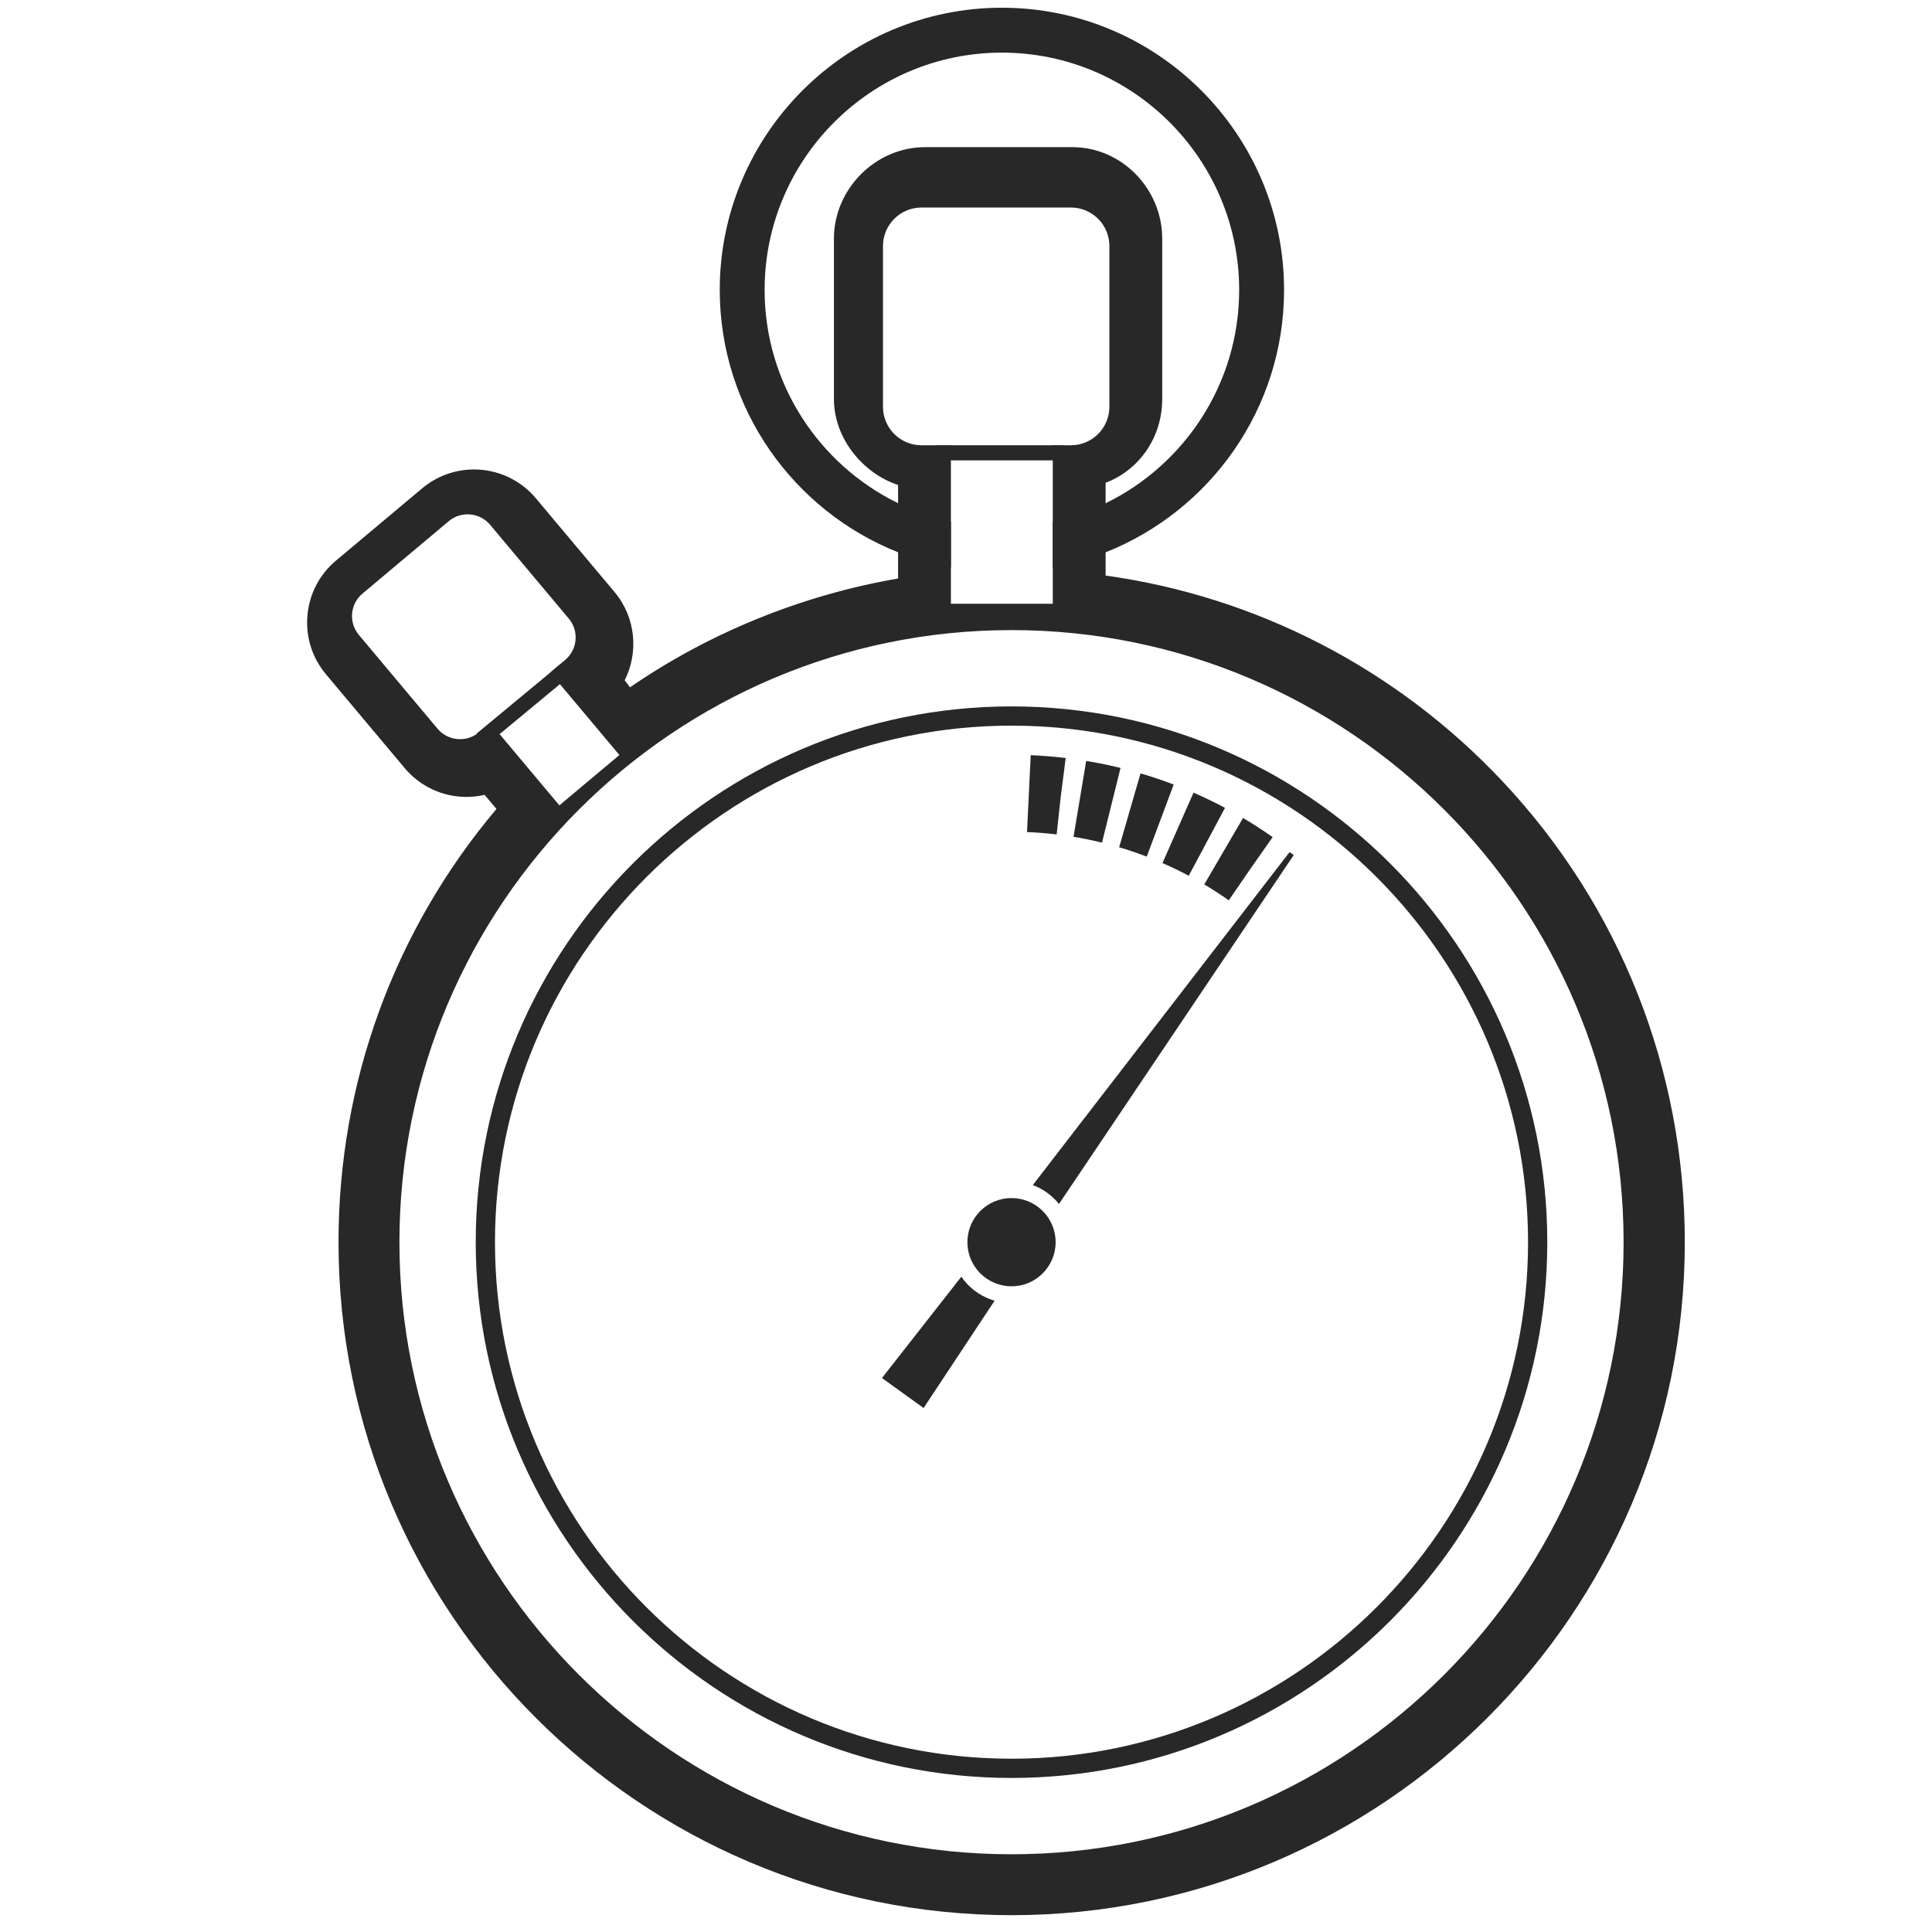 <?xml version="1.0" encoding="utf-8"?>
<!-- Generator: Adobe Illustrator 16.0.0, SVG Export Plug-In . SVG Version: 6.00 Build 0)  -->
<!DOCTYPE svg PUBLIC "-//W3C//DTD SVG 1.1//EN" "http://www.w3.org/Graphics/SVG/1.1/DTD/svg11.dtd">
<svg version="1.1" xmlns="http://www.w3.org/2000/svg" xmlns:xlink="http://www.w3.org/1999/xlink" x="0px" y="0px" width="512px"
	 height="512px" viewBox="0 0 512 512" enable-background="new 0 0 512 512" xml:space="preserve">
<g id="Layer_1" display="none">
	<g display="inline">
		<path fill="#282828" d="M512,357.089C512,412.82,466.82,458,411.088,458H100.912C45.18,458,0,412.82,0,357.089V153.911
			C0,98.18,45.18,53,100.912,53h310.176C466.82,53,512,98.18,512,153.911V357.089z M489,153.985C489,110.915,454.084,76,411.014,76
			H100.987C57.916,76,23,110.915,23,153.985v203.031C23,400.085,57.916,435,100.987,435h310.027
			c43.07,0,77.986-34.915,77.986-77.984V153.985z"/>
		<path fill="#282828" d="M441.905,136.788l-8.043,7.546c-12.571-18.073-33.489-29.917-57.141-29.917
			c-38.4,0-69.636,31.236-69.636,69.635c0,9.018,1.718,17.806,5.082,26.135c1.146,2.789-0.211,5.961-3,7.107
			c-2.789,1.127-5.979-0.229-7.106-3.019c-3.897-9.629-5.885-19.793-5.885-30.224c0-44.418,36.127-80.544,80.545-80.544
			C403.487,103.508,427.252,116.632,441.905,136.788z"/>
		<path fill="#282828" d="M457.265,184.052c0,10.412-1.986,20.595-5.884,30.224c-0.858,2.12-2.903,3.4-5.062,3.4
			c-0.688,0-1.375-0.115-2.045-0.381c-2.789-1.146-4.146-4.318-2.998-7.107c3.361-8.329,5.08-17.137,5.08-26.135
			c0-11.979-3.037-23.269-8.405-33.127l6.973-9.667C452.739,153.676,457.265,168.349,457.265,184.052z"/>
		<path fill="#282828" d="M368.53,202.457l83.281-78.22l-66.897,92.625c-3.543,4.906-10.392,6.01-15.299,2.467
			c-4.906-3.543-6.011-10.394-2.468-15.3C367.552,203.468,368.045,202.918,368.53,202.457z"/>
		
			<line fill="none" stroke="#282828" stroke-width="10" stroke-linecap="round" stroke-miterlimit="10" x1="261" y1="109" x2="261" y2="380"/>
		<path fill="#282828" stroke="#282828" stroke-width="15" stroke-linecap="round" stroke-miterlimit="10" d="M223.5,200.047
			c0,9.639-7.814,17.453-17.454,17.453H80.954c-9.639,0-17.454-7.814-17.454-17.453v-64.094c0-9.639,7.814-17.453,17.454-17.453
			h125.093c9.639,0,17.454,7.814,17.454,17.453V200.047z"/>
		<path fill="none" stroke="#282828" stroke-width="10" stroke-linecap="round" stroke-miterlimit="10" d="M222,332.547
			c0,9.639-7.814,17.453-17.454,17.453H79.454C69.814,350,62,342.186,62,332.547v-64.094C62,258.814,69.814,251,79.454,251h125.093
			c9.639,0,17.454,7.814,17.454,17.453V332.547z"/>
		<path fill="#282828" d="M299.94,273H331v10h-31.06c-2.637,0-4.776-2.363-4.776-5S297.304,273,299.94,273z"/>
		<path fill="#282828" d="M457.552,278c0,2.637-2.14,5-4.775,5H353v-10h99.776C455.412,273,457.552,275.363,457.552,278z"/>
		<path fill="#282828" d="M348,297.217c0,3.613-3.229,6.783-6.845,6.783h-4.102c-3.615,0-6.054-3.17-6.054-6.783v-34.672
			c0-3.614,2.438-6.545,6.054-6.545h4.102c3.615,0,6.845,2.931,6.845,6.545V297.217z"/>
		<path fill="#282828" d="M299.94,325H407v9H299.94c-2.637,0-4.776-1.863-4.776-4.5S297.304,325,299.94,325z"/>
		<path fill="#282828" d="M457.552,329.5c0,2.637-2.14,4.5-4.775,4.5H430v-9h22.776C455.412,325,457.552,326.863,457.552,329.5z"/>
		<path fill="#282828" d="M424,348.799c0,3.613-2.812,6.201-6.427,6.201h-4.102c-3.615,0-6.472-2.588-6.472-6.201v-34.672
			c0-3.614,2.856-6.127,6.472-6.127h4.102c3.615,0,6.427,2.513,6.427,6.127V348.799z"/>
		<path fill="#282828" d="M299.94,378H350v10h-50.06c-2.637,0-4.776-2.364-4.776-5C295.164,380.363,297.304,378,299.94,378z"/>
		<path fill="#282828" d="M457.552,383c0,2.636-2.14,5-4.775,5H373v-10h79.776C455.412,378,457.552,380.363,457.552,383z"/>
		<path fill="#282828" d="M367,402.455c0,3.614-2.931,6.545-6.546,6.545h-3.908c-3.615,0-6.546-2.931-6.546-6.545v-34.91
			c0-3.614,2.931-6.545,6.546-6.545h3.908c3.615,0,6.546,2.931,6.546,6.545V402.455z"/>
		<path fill="#282828" d="M157,393.626c0,7.387-5.987,13.374-13.373,13.374h-0.254c-7.386,0-13.373-5.987-13.373-13.374v-0.252
			c0-7.387,5.987-13.374,13.373-13.374h0.254c7.386,0,13.373,5.987,13.373,13.374V393.626z"/>
	</g>
</g>
<g id="Layer_3" display="none">
	<g display="inline">
		<path fill="#282828" d="M411.342,459c-0.1,0-0.198,0-0.297,0H399v-23h12.088c0.463,0,0.888-0.211,1.313-0.218l0.422,23.062
			C412.33,458.854,411.836,459,411.342,459z M394,459h-14v-23h14V459z M373,459h-12v-23h12V459z M353,459h-13v-23h13V459z M332,459
			h-11v-23h11V459z M313,459h-13v-23h13V459z M294,459h-13v-23h13V459z M273,459h-11v-23h11V459z M254,459h-13v-23h13V459z M233,459
			h-11v-23h11V459z M214,459h-11v-23h11V459z M195,459h-14v-23h14V459z M174,459h-12v-23h12V459z M155,459h-14v-23h14V459z M134,459
			h-12v-23h12V459z M115,459h-12v-23h12V459z M94.079,458.278c-4.656-0.312-9.319-0.95-13.861-1.899l4.687-22.44
			c3.506,0.731,7.107,1.226,10.706,1.467L94.079,458.278z M421.179,458.01l-2.269-22.813c3.584-0.356,7.168-0.967,10.649-1.812
			l5.414,22.275C430.461,456.758,425.819,457.547,421.179,458.01z M72.073,454.323c-4.469-1.331-8.881-2.989-13.115-4.928
			l9.543-20.844c3.265,1.495,6.669,2.772,10.117,3.801L72.073,454.323z M443.049,453.338l-7.254-21.746
			c3.403-1.135,6.759-2.522,9.979-4.125l10.213,20.525C451.812,450.069,447.459,451.867,443.049,453.338z M51.471,445.586
			c-4.053-2.282-7.986-4.869-11.689-7.692l13.901-18.231c2.861,2.183,5.9,4.183,9.033,5.946L51.471,445.586z M463.342,443.94
			l-11.885-19.604c3.074-1.864,6.047-3.961,8.832-6.229l14.478,17.776C471.164,438.817,467.321,441.528,463.342,443.94z
			 M33.323,432.528c-3.452-3.116-6.717-6.5-9.707-10.059l17.552-14.746c2.315,2.754,4.844,5.375,7.517,7.789L33.323,432.528z
			 M481.051,430.319l-15.899-16.519c2.593-2.495,5.037-5.194,7.267-8.026l18.011,14.183
			C487.554,423.61,484.397,427.097,481.051,430.319z M18.488,415.828c-2.688-3.8-5.133-7.818-7.267-11.943l20.366-10.528
			c1.647,3.187,3.537,6.293,5.616,9.229L18.488,415.828z M495.34,413.151l-19.12-12.646c1.979-2.995,3.768-6.159,5.313-9.405
			l20.698,9.858C500.226,405.17,497.906,409.271,495.34,413.151z M7.68,396.271c-1.789-4.304-3.287-8.772-4.454-13.278l22.192-5.75
			c0.899,3.473,2.054,6.916,3.433,10.233L7.68,396.271z M505.528,393.224l-21.452-8.089c1.271-3.366,2.313-6.852,3.103-10.358
			l22.366,5.029C508.524,384.349,507.172,388.864,505.528,393.224z M1.459,374.781c-0.786-4.578-1.258-9.259-1.406-13.916
			l22.914-0.724c0.114,3.603,0.479,7.223,1.087,10.76L1.459,374.781z M511.043,371.539l-22.709-3.146
			c0.49-3.549,0.74-7.181,0.74-10.797L512,357.506v0.091C512,362.26,511.677,366.949,511.043,371.539z M23,353H0v-13h23V353z
			 M512,350h-23v-12h23V350z M23,332H0v-11h23V332z M512,331h-23v-14h23V331z M23,313H0v-11h23V313z M512,309h-23v-11h23V309z
			 M23,294H0v-13h23V294z M512,290h-23v-11h23V290z M23,273H0v-11h23V273z M512,271h-23v-13h23V271z M23,254H0v-13h23V254z M512,250
			h-23v-11h23V250z M23,233H0v-11h23V233z M512,231h-23v-13h23V231z M23,214H0v-11h23V214z M512,210h-23v-11h23V210z M23,195H0v-14
			h23V195z M512,191h-23v-11h23V191z M23,174H0v-12h23V174z M512,172h-23v-13h23V172z M0,154.449v-0.046
			c0-4.642,0.319-9.314,0.95-13.888l22.711,3.128c-0.488,3.541-0.735,7.161-0.735,10.759L0,154.449z M489.031,151.822
			c-0.117-3.613-0.484-7.233-1.093-10.76l22.593-3.894c0.786,4.564,1.264,9.243,1.415,13.91L489.031,151.822z M24.813,137.261
			l-22.371-5.013c1.021-4.551,2.37-9.07,4.014-13.428l21.452,8.09C26.641,130.269,25.6,133.751,24.813,137.261z M486.574,134.726
			c-0.906-3.483-2.064-6.929-3.439-10.241l21.167-8.799c1.786,4.292,3.284,8.755,4.459,13.264L486.574,134.726z M30.448,120.937
			l-20.702-9.849c1.999-4.202,4.313-8.303,6.88-12.192l19.134,12.627C33.778,114.526,31.991,117.693,30.448,120.937z
			 M480.397,118.611c-1.651-3.188-3.543-6.293-5.623-9.231l18.709-13.25c2.69,3.797,5.136,7.814,7.272,11.938L480.397,118.611z
			 M39.561,106.253L21.537,92.087c2.875-3.659,6.031-7.148,9.38-10.373l15.899,16.515C44.227,100.724,41.785,103.423,39.561,106.253
			z M470.81,104.246c-2.322-2.76-4.854-5.379-7.521-7.784l15.347-17.029c3.448,3.107,6.717,6.489,9.715,10.052L470.81,104.246z
			 M51.678,93.92L37.197,76.147c3.607-2.939,7.45-5.652,11.42-8.062l11.896,19.597C57.442,89.547,54.47,91.646,51.678,93.92z
			 M458.283,92.314c-2.861-2.18-5.902-4.179-9.037-5.942l11.239-19.981c4.054,2.28,7.986,4.866,11.69,7.687L458.283,92.314z
			 M66.19,84.551L55.968,64.031c4.167-2.076,8.519-3.877,12.934-5.354l7.271,21.743C72.765,81.559,69.407,82.95,66.19,84.551z
			 M443.469,83.434c-3.28-1.498-6.688-2.775-10.124-3.796l6.53-21.976c4.457,1.325,8.869,2.979,13.115,4.918L443.469,83.434z
			 M82.398,78.626L76.98,56.35c4.511-1.097,9.15-1.889,13.79-2.354l2.284,22.812C89.466,77.167,85.882,77.779,82.398,78.626z
			 M427.067,78.053c-3.521-0.73-7.127-1.222-10.721-1.461l1.522-22.875c4.644,0.309,9.305,0.944,13.854,1.888L427.067,78.053z
			 M99.545,76.221l-0.409-23.064c0.59-0.01,1.182-0.157,1.776-0.157H111v23h-10.088C100.454,76,99.999,76.213,99.545,76.221z
			 M409,76h-12V53h12V76z M390,76h-12V53h12V76z M371,76h-14V53h14V76z M350,76h-12V53h12V76z M331,76h-14V53h14V76z M309,76h-11V53
			h11V76z M290,76h-11V53h11V76z M271,76h-13V53h13V76z M250,76h-11V53h11V76z M231,76h-13V53h13V76z M210,76h-11V53h11V76z M191,76
			h-11V53h11V76z M172,76h-13V53h13V76z M151,76h-12V53h12V76z M132,76h-14V53h14V76z"/>
		<path fill="none" stroke="#282828" stroke-width="10.909" stroke-miterlimit="10" stroke-dasharray="12.413,7.448" d="
			M446.324,212.229c3.526-8.702,5.487-18.207,5.487-28.176c0-41.47-33.619-75.088-75.09-75.088
			c-41.472,0-75.089,33.618-75.089,75.088c0,9.969,1.959,19.475,5.486,28.176"/>
		
			<line fill="none" stroke="#282828" stroke-width="10" stroke-linecap="round" stroke-miterlimit="10" x1="261" y1="109" x2="261" y2="380"/>
		<path fill="none" stroke="#282828" stroke-width="10" stroke-miterlimit="10" d="M222,200.547c0,9.639-7.814,17.453-17.454,17.453
			H79.454C69.814,218,62,210.186,62,200.547v-64.094C62,126.814,69.814,119,79.454,119h125.093c9.639,0,17.454,7.814,17.454,17.453
			V200.547z"/>
		<path fill="none" stroke="#282828" stroke-width="10" stroke-miterlimit="10" stroke-dasharray="12.413,7.448" d="M222,332.545
			c0,9.641-7.814,17.455-17.454,17.455H79.454C69.814,350,62,342.186,62,332.545v-64.09C62,258.814,69.814,251,79.454,251h125.093
			c9.639,0,17.454,7.814,17.454,17.455V332.545z"/>
		
			<line fill="none" stroke="#282828" stroke-width="10" stroke-linecap="round" stroke-miterlimit="10" x1="300" y1="278" x2="453" y2="278"/>
		
			<line fill="none" stroke="#282828" stroke-width="10" stroke-linecap="round" stroke-miterlimit="10" x1="300" y1="330" x2="453" y2="330"/>
		
			<line fill="none" stroke="#282828" stroke-width="10" stroke-linecap="round" stroke-miterlimit="10" x1="300" y1="383" x2="453" y2="383"/>
		<path fill="none" stroke="#282828" stroke-width="6" stroke-miterlimit="10" d="M350,300.455c0,3.614-2.931,6.545-6.547,6.545
			h-3.906c-3.616,0-6.547-2.931-6.547-6.545v-34.91c0-3.614,2.931-6.545,6.547-6.545h3.906c3.616,0,6.547,2.931,6.547,6.545V300.455
			z"/>
		<path fill="none" stroke="#282828" stroke-width="6" stroke-miterlimit="10" d="M419,350.453c0,3.615-2.932,6.547-6.547,6.547
			h-3.906c-3.615,0-6.547-2.932-6.547-6.547v-34.906c0-3.615,2.932-6.547,6.547-6.547h3.906c3.615,0,6.547,2.932,6.547,6.547
			V350.453z"/>
		<path fill="none" stroke="#282828" stroke-width="6" stroke-miterlimit="10" d="M375,403.244c0,3.616-2.528,6.756-6.142,6.756
			h-4.104c-3.614,0-6.754-3.14-6.754-6.756v-34.668c0-3.615,3.14-6.576,6.754-6.576h4.104c3.613,0,6.142,2.961,6.142,6.576V403.244z
			"/>
		<path fill="none" stroke="#282828" stroke-width="10" stroke-linecap="round" stroke-miterlimit="10" d="M154,396.627
			c0,7.386-5.987,13.373-13.373,13.373h-0.254c-7.386,0-13.373-5.987-13.373-13.373v-0.254c0-7.386,5.987-13.373,13.373-13.373
			h0.254c7.386,0,13.373,5.987,13.373,13.373V396.627z"/>
	</g>
</g>
<g id="Layer_4" display="none">
	<path display="inline" fill="#282828" d="M245.81,330.91c4.41-0.58,8.22-4.04,9.31-8.42l0.3-1.19L245.81,330.91z M323.31,253.41
		l1.301-0.33c4.43-1.11,7.819-4.99,8.47-9.44L323.31,253.41z M316.06,267.02l-3.229-3.13l-5.38,5.38l3.229,3.12l3.95,3.82
		c1.13,1.09,1.44,3.11,0.69,4.49l-1.601,2.77c-0.819,1.34-2.729,2.08-4.239,1.65l-8.961-2.561l-2.449-0.699
		c-1.28-0.37-2.98,0.02-4.09,0.89c-0.2,0.13-0.37,0.29-0.53,0.47l-8.2,8.19c-0.18,0.16-0.35,0.35-0.49,0.55
		c-0.85,1.12-1.229,2.8-0.87,4.07l0.7,2.46l2.561,8.96c0.43,1.5-0.301,3.41-1.641,4.229l-2.77,1.61c-1.38,0.74-3.4,0.44-4.49-0.69
		l-3.82-3.949l-3.13-3.23l-5.37,5.37l3.13,3.229l3.73,3.86c2.1,2.17,5.1,3.41,8.24,3.41c1.89,0,3.739-0.46,5.34-1.33l3.13-1.81
		c4.25-2.61,6.33-8,4.96-12.79l-2.75-9.65l6.04-6.04l9.64,2.76c0.971,0.271,1.98,0.41,3,0.41c4,0,7.761-2.06,9.801-5.39l1.8-3.11
		c2.399-4.39,1.52-10.109-2.07-13.59L316.06,267.02z M270.01,177.05l8.24-8.52c1.09-1.13,3.11-1.44,4.49-0.69l2.77,1.61
		c1.34,0.82,2.07,2.72,1.641,4.23l-3.261,11.41c-0.43,1.51,0.19,3.59,1.36,4.62l8.2,8.2c1.03,1.18,3.109,1.79,4.62,1.36l11.41-3.26
		c1.51-0.43,3.42,0.31,4.239,1.64l1.391,2.42l0.21,0.36c0.75,1.37,0.439,3.39-0.69,4.48l-8.52,8.25c-1.011,0.98-1.53,2.79-1.24,4.23
		l15.37-15.37c0.819-0.83,1.83-1.46,2.92-1.88c-0.2-1.16-0.59-2.29-1.16-3.35l-0.05-0.08l-0.63-1.09l-1.13-1.95
		c-2.04-3.32-5.801-5.39-9.801-5.39c-1.02,0-2.029,0.14-3,0.42l-9.64,2.76l-6.04-6.04l2.75-9.65c1.37-4.8-0.71-10.18-4.96-12.8
		l-3.13-1.8c-1.601-0.88-3.45-1.34-5.34-1.34c-3.141,0-6.141,1.25-8.24,3.41l-6.97,7.21l-8.271-2.2l-2.43-9.73
		c-1.2-4.8-5.66-8.43-10.62-8.63c0,0-0.13-0.01-1.9-0.01s-1.9,0.01-1.91,0.01c-4.95,0.2-9.41,3.83-10.61,8.63l-2.43,9.73l-8.27,2.2
		l-6.97-7.21c-2.1-2.17-5.1-3.41-8.24-3.41c-1.89,0-3.74,0.46-5.34,1.33l-3.13,1.81c-4.25,2.62-6.33,8-4.96,12.8l2.75,9.65
		l-6.03,6.04l-9.65-2.76c-0.97-0.28-1.98-0.42-3-0.42c-4,0-7.75,2.07-9.8,5.39l-1.81,3.12c-2.39,4.39-1.51,10.11,2.08,13.58
		l7.2,6.98l-2.19,8.26l-9.73,2.43c-4.8,1.2-8.43,5.66-8.63,10.62c0,0-0.01,0.13-0.01,1.9s0.01,1.91,0.01,1.92
		c0.2,4.94,3.83,9.4,8.63,10.6l9.73,2.44l2.2,8.26l-7.21,6.97c-3.6,3.48-4.47,9.19-2.08,13.58l1.81,3.13
		c2.05,3.32,5.8,5.38,9.8,5.38c1.02,0,2.03-0.14,3-0.41l9.65-2.76l6.03,6.04l-2.75,9.65c-1.37,4.8,0.71,10.18,4.96,12.79l3.13,1.81
		c0.26,0.14,0.52,0.271,0.79,0.39c1.41,0.62,2.96,0.94,4.55,0.94c0.19,0,0.38,0,0.57-0.01c1.66-3.79,4.83-8.601,7.49-11.25
		l7.18-7.181c-1.43-0.279-3.23,0.221-4.22,1.24l-8.24,8.521c-0.92,0.949-2.49,1.31-3.78,0.949c-0.25-0.06-0.49-0.149-0.71-0.27
		l-2.77-1.61c-1.34-0.819-2.08-2.729-1.65-4.229l3.27-11.42c0.43-1.5-0.18-3.58-1.36-4.62l-8.2-8.19
		c-1.03-1.18-3.11-1.79-4.62-1.359l-11.41,3.26c-1.51,0.43-3.42-0.311-4.24-1.65l-1.6-2.77c-0.75-1.38-0.44-3.4,0.68-4.49l8.53-8.24
		c1.12-1.09,1.63-3.2,1.13-4.68l-2.98-11.21c-0.31-1.54-1.8-3.11-3.32-3.49l-11.28-2.88c-1.52-0.38-2.64-1.97-2.64-3.54
		c0,0,0-0.11,0-1.61c0-1.49,0-1.6,0-1.6c0-1.57,1.12-3.16,2.64-3.54l11.4-2.88c1.52-0.38,2.95-1.95,3.26-3.49l2.95-11.21
		c0.5-1.49-0.02-3.59-1.15-4.68l-8.53-8.25c-1.12-1.09-1.44-3.11-0.69-4.48l1.6-2.78c0.82-1.33,2.73-2.07,4.24-1.64l11.41,3.26
		c1.51,0.43,3.59-0.18,4.62-1.36l8.2-8.2c1.18-1.03,1.79-3.11,1.36-4.62l-3.27-11.41c-0.43-1.51,0.31-3.41,1.65-4.23l2.77-1.61
		c1.38-0.75,3.4-0.44,4.49,0.69l8.24,8.52c1.09,1.13,3.2,1.64,4.69,1.13l11.21-2.98c1.53-0.31,3.1-1.8,3.48-3.32l2.88-11.51
		c0.38-1.52,1.98-2.82,3.54-2.88c0,0,0.12-0.01,1.61-0.01c1.49,0,1.61,0.01,1.61,0.01c1.56,0.06,3.16,1.36,3.54,2.88l2.88,11.51
		c0.38,1.52,1.95,3.01,3.49,3.32l11.21,2.98C266.81,178.69,268.92,178.18,270.01,177.05z"/>
	<path display="inline" fill="#282828" d="M287.45,227.73c-5.59-19.5-23.58-33.81-44.85-33.81c-25.72,0-46.65,20.92-46.65,46.64
		c0,21.27,14.31,39.26,33.82,44.85c1.89,0.55,3.83,0.97,5.81,1.27l4.31-4.31c-2.12-0.13-4.19-0.43-6.21-0.87
		c-18.83-4.1-32.98-20.9-32.98-40.94c0-23.1,18.8-41.89,41.9-41.89c20.04,0,36.84,14.14,40.94,32.97c0.44,2.02,0.74,4.09,0.87,6.21
		l4.31-4.31C288.42,231.56,288,229.62,287.45,227.73z"/>
	<path display="inline" fill="#282828" d="M351.93,214.93l-2.51-3.52c-2.74-3.83-7.88-8.97-11.71-11.71l-3.51-2.51
		c-2.22-1.58-5.03-2.45-7.9-2.45c-1.72,0-3.41,0.31-4.979,0.88c-1.811,0.67-3.46,1.7-4.801,3.04l-1.409,1.41l-85.34,85.34
		l-21.26,21.26c-1.76,1.75-3.67,4.25-5.34,6.89c-1.46,2.301-2.73,4.7-3.55,6.79c-0.08,0.19-0.15,0.36-0.21,0.54l-10.63,28.851
		c-1.58,4.29-0.33,7.069,0.55,8.34c1.35,1.92,3.58,3.03,6.12,3.03c1.24,0,2.56-0.261,3.93-0.761l28.85-10.63
		c4.55-1.68,10.8-5.68,14.23-9.1l26.6-26.601l5.37-5.369l10.16-10.16l15.93-15.931l10.16-10.17l5.38-5.37l34.4-34.41
		C355.07,228,355.72,220.23,351.93,214.93z M347.47,229.25l-14.39,14.39l-9.771,9.77L307.45,269.27l-13.47,13.48l-9.221,9.21
		l-29.34,29.34l-9.61,9.61l-6.35,6.35c-2.96,2.95-8.58,6.55-12.51,8l-28.85,10.63c-3.92,1.44-5.95-0.58-4.5-4.51l10.63-28.85
		c0.15-0.4,0.32-0.82,0.51-1.25c1.66-3.79,4.83-8.601,7.49-11.25l7.18-7.181l16.17-16.17l4.31-4.31l44.52-44.52l4.31-4.31
		l16.15-16.15l15.37-15.37c0.819-0.83,1.83-1.46,2.92-1.88c2.81-1.1,6.189-0.83,8.64,0.92l3.51,2.51c3.4,2.43,8.181,7.2,10.61,10.6
		l2.51,3.52C350.86,221.09,350.42,226.29,347.47,229.25z"/>
	<path display="inline" fill="#282828" d="M233.18,336.57c0.08,2.09-1.47,4.35-3.45,5.029l-22.06,7.551
		c-2.64-4.931-5.46-6.891-7.22-7.67l7.44-21.73c0.68-1.97,2.94-3.53,5.03-3.46c0,0,5.88,0.19,12.96,7.35
		C232.95,330.8,233.18,336.57,233.18,336.57z"/>
</g>
<g id="Layer_5" display="none">
	<g display="inline">
		<path fill="#282828" d="M428.215,108.054c-5.076-8.228-14.397-13.357-24.314-13.357c-2.551,0-5.053,0.34-7.448,1.042
			l-23.928,6.847l-14.995-14.997l6.846-23.951c3.416-11.897-1.765-25.254-12.311-31.736l-7.76-4.478
			c-3.985-2.187-8.565-3.332-13.252-3.332c-7.784,0-15.256,3.098-20.437,8.486l-17.313,17.86l-20.49-5.441l-6.063-24.159
			c-2.97-11.897-14.037-20.613-26.296-21.104c0,0-0.338,0.267-4.766,0.267h-4.009c-0.649,0-0.729-0.267-0.729-0.267
			c-12.262,0.491-23.327,9.339-26.321,21.289l-6.039,24.055l-20.488,5.389l-17.314-17.875c-5.207-5.39-12.653-8.481-20.438-8.481
			c-4.685,0-9.267,1.136-13.25,3.295l-7.759,4.5c-10.545,6.482-15.724,19.836-12.313,31.733l6.819,23.951l-14.97,14.995
			l-23.951-6.847c-2.395-0.702-4.894-1.042-7.419-1.042c-9.92,0-19.241,5.129-24.317,13.357l-4.505,7.759
			c-5.909,10.908-3.747,25.07,5.156,33.688l17.886,17.313l-5.442,20.489l-24.134,6.039c-11.923,2.994-20.932,14.06-21.427,26.322
			c0,0,0.614,0.313,0.614,4.765c0,2.162,0.665,3.333,0.665,3.984s0,0.753,0,0.753c0,12.264,8.863,23.329,20.787,26.323l23.816,6.04
			l5.28,20.487l-17.953,17.316c-8.902,8.615-11.149,22.779-5.189,33.688l4.461,7.755c5.075,8.23,14.364,13.356,24.308,13.356
			c2.526,0,5.024-0.335,7.418-1.039l23.948-6.82l14.969,14.97l-6.819,23.951c-3.41,11.896,1.768,25.227,12.313,31.735l7.759,4.479
			c0.624,0.338,1.276,0.676,1.953,0.964c2.03-5.178,5.207-11.117,8.824-16.819c-0.625-0.156-1.223-0.39-1.77-0.702l-6.873-3.984
			c-3.307-2.032-5.154-6.769-4.086-10.491l8.095-28.326c1.069-3.749-0.442-8.906-3.384-11.455l-20.332-20.36
			c-2.553-2.915-7.734-4.427-11.456-3.356l-28.327,8.096c-3.749,1.067-8.461-0.784-10.491-4.087l-3.984-6.874
			c-1.873-3.438-1.093-8.437,1.694-11.141l21.139-20.465c2.811-2.709,4.061-7.918,2.811-11.61l-7.393-27.807
			c-0.755-3.827-4.479-7.706-8.252-8.644l-27.847-7.16c-3.749-0.937-6.418-4.894-6.418-8.772c0,0,0-0.287,0-3.984
			c0-3.723,0-4.01,0-4.01c0-3.877,2.669-7.835,6.418-8.772l28.205-7.134c3.775-0.965,7.318-4.842,8.074-8.671L81,168.036
			c1.249-3.696-0.032-8.928-2.869-11.611l-21.142-20.462c-2.788-2.708-3.581-7.733-1.707-11.143l3.975-6.874
			c2.03-3.306,6.737-5.155,10.486-4.087l28.326,8.096c3.722,1.069,8.902-0.44,11.455-3.358l20.332-20.358
			c2.942-2.551,4.453-7.707,3.384-11.457l-8.095-28.326c-1.068-3.723,0.779-8.46,4.086-10.491l6.873-3.984
			c3.411-1.874,8.435-1.093,11.117,1.691l20.462,21.167c2.708,2.785,7.942,4.036,11.639,2.785l27.804-7.393
			c3.801-0.754,7.706-4.479,8.646-8.227l7.158-28.218c0.938-3.747,4.894-6.788,8.772-6.788c0,0,0.288,0,3.984,0
			c3.723,0,3.984,0,3.984,0c3.909,0,7.863,3.041,8.801,6.788l7.134,28.389c0.961,3.749,4.84,7.386,8.665,8.142l27.809,7.349
			c3.697,1.25,8.906-0.007,11.613-2.792l20.46-21.186c2.709-2.784,7.705-3.584,11.145-1.713l6.872,3.986
			c3.308,2.03,5.155,6.77,4.09,10.493L338.16,86.78c-1.065,3.75,0.442,8.907,3.359,11.458l20.335,20.358
			c2.577,2.917,7.731,4.427,11.478,3.358l28.301-8.096c3.749-1.068,8.49,0.781,10.52,4.087l3.463,5.987l3.486-3.488
			c3.305-3.331,7.423-5.883,11.928-7.55L428.215,108.054z M427.537,299.332l-9.581-9.27l-13.302,13.304l9.814,9.504
			c2.785,2.704,3.514,7.703,1.666,11.141l-3.982,6.874c-2.029,3.303-6.771,5.154-10.52,4.087l-22.231-6.354l-39.495,39.497
			l6.353,22.26c1.065,3.723-0.782,8.459-4.09,10.491l-6.872,3.984c-3.439,1.874-8.436,1.094-11.145-1.693l-9.476-9.812
			l-13.356,13.328l9.296,9.604c5.206,5.364,12.652,8.462,20.437,8.462c4.687,0,9.267-1.144,13.252-3.331l7.76-4.479
			c10.546-6.509,15.727-19.862,12.311-31.761l-6.846-23.926l14.995-14.97l23.928,6.82c2.396,0.704,4.897,1.039,7.448,1.039
			c9.917,0,19.238-5.126,24.314-13.356l4.479-7.755C438.628,322.137,436.467,307.947,427.537,299.332z"/>
		<path fill="#282828" d="M235.687,108.678c-63.811,0-115.724,51.914-115.724,115.75c0,52.774,35.512,97.392,83.884,111.273
			l9.684-9.711c-46.705-10.182-81.8-51.859-81.8-101.562c0-57.329,46.654-103.958,103.956-103.958
			c49.728,0,91.411,35.097,101.59,81.804l9.709-9.713C333.11,144.19,288.488,108.678,235.687,108.678z"/>
		<g>
			<path fill="#282828" d="M497.361,167.646l-6.222-8.722c-6.038-8.436-17.856-20.254-26.295-26.294l-8.719-6.223
				c-8.462-6.04-21.353-4.974-28.69,2.371l-268.003,268c-7.317,7.315-16.271,21.296-19.838,31.007l-26.374,71.594
				c-3.592,9.74,1.431,14.762,11.17,11.197l71.567-26.398c9.737-3.569,23.72-12.496,31.035-19.841l268-268.001
				C502.334,188.997,503.404,176.108,497.361,167.646z M123.712,501.358l27.364-79.951c0,0,21.036,0.704,36.396,16.243
				c15.361,15.569,16.193,36.32,16.193,36.32L123.712,501.358z"/>
		</g>
		<path fill="#282828" d="M123.629,477.71c0,0,13.114,0.645,24.11,23.935c-20.055,6.471-29.507,5.832-29.507,5.832L123.629,477.71z"
			/>
	</g>
</g>
<g id="Layer_6" display="none">
	<g display="inline">
		<path fill="#282828" d="M282.523,153l-170.26,18H412v268.946C412,470.802,387.974,495,356.921,495H158.512
			C127.972,495,105,471.314,105,439.946V171.285l-17,1.708v266.953C88,480.363,118.899,512,158.512,512h198.409
			C397.56,512,429,480.363,429,439.946V153H282.523z"/>
		<path fill="#282828" d="M305.527,38.371c-0.172-1.708-0.855-3.146-1.953-4.098c-1.024-0.878-2.292-1.244-3.757-1.097
			L194.321,43.761c-1.757,0.17-3.489,1.049-4.708,2.439c-0.633,0.683-1.659,2.146-1.464,3.952l2.805,28.076
			c37.638-3.781,79.838-8,117.401-11.782L305.527,38.371z M203.541,63.446l-0.536-5.342l88.935-8.927l0.536,5.342L203.541,63.446z
			 M305.527,38.371c-0.172-1.708-0.855-3.146-1.953-4.098c-1.024-0.878-2.292-1.244-3.757-1.097L194.321,43.761
			c-1.757,0.17-3.489,1.049-4.708,2.439c-0.633,0.683-1.659,2.146-1.464,3.952l2.805,28.076c37.638-3.781,79.838-8,117.401-11.782
			L305.527,38.371z M203.541,63.446l-0.536-5.342l88.935-8.927l0.536,5.342L203.541,63.446z M444.612,66.69
			c-0.731-17.782-17.415-24.416-27.88-24.416c-1.344,0-2.756,0.072-4.171,0.195l-72.056,7.244l-1.392-13.855
			c-1.023-10.391-5.854-19.782-13.587-26.441c-7.001-6.049-16.001-9.366-25.296-9.366c-1.341,0-2.682,0.049-4.022,0.195
			L190.71,10.832c-10.099,1-19.807,5.977-26.636,13.586c-7.513,8.416-11.051,19.051-9.953,29.979l1.39,13.855l-73.148,7.367
			C66.751,77.18,59,90.864,59,103.572v0.682l8.387,86.058l20.584-2.073l17.024-1.708l159.211-15.977l165.173-16.562l23.776-2.39
			L444.612,66.69z M282.523,153.479l-170.26,17.075l-7.318,0.731l-17.075,1.708l-7.708,0.78l-7.123-71.153
			c0-0.342,0.074-12.586,10.733-13.635c3.61-0.366,40.101-4.024,87.619-8.806l-2.83-28.076c-0.684-6.878,1.585-13.66,6.391-19.026
			c4.463-4.976,10.805-8.221,17.392-8.903l105.498-10.562c6.854-0.684,13.439,1.366,18.563,5.756
			c4.926,4.269,8.025,10.318,8.707,17.05l2.806,28.077c45.736-4.585,81.056-8.147,86.276-8.659
			c16.122-1.61,16.368,10.928,16.368,10.928l7.122,71.153L282.523,153.479z M303.574,34.272c-1.024-0.878-2.292-1.244-3.757-1.097
			L194.321,43.761c-1.757,0.17-3.489,1.049-4.708,2.439c-0.633,0.683-1.659,2.146-1.464,3.952l2.805,28.076
			c37.638-3.781,79.838-8,117.401-11.782l-2.827-28.075C305.355,36.663,304.672,35.224,303.574,34.272z M203.541,63.446
			l-0.536-5.342l88.935-8.927l0.536,5.342L203.541,63.446z"/>
		<path fill="none" stroke="#282828" stroke-width="5" stroke-miterlimit="10" d="M204.5,409.963c0,5.927-4.007,9.537-9.93,9.537
			h-29.43c-5.923,0-11.64-3.61-11.64-9.537V210.942c0-5.924,5.717-11.442,11.64-11.442h29.43c5.923,0,9.93,5.518,9.93,11.442
			V409.963z"/>
		<path fill="none" stroke="#282828" stroke-width="5" stroke-miterlimit="10" d="M363.5,408.629
			c0,5.927-4.795,10.871-10.722,10.871h-29.767c-5.927,0-10.512-4.944-10.512-10.871V210.554c0-5.925,4.585-11.054,10.512-11.054
			h29.767c5.927,0,10.722,5.128,10.722,11.054V408.629z"/>
		<path fill="none" stroke="#282828" stroke-width="5" stroke-miterlimit="10" d="M285.5,408.629
			c0,5.927-4.852,10.871-10.775,10.871h-29.771c-5.924,0-10.453-4.944-10.453-10.871V210.554c0-5.925,4.529-11.054,10.453-11.054
			h29.771c5.924,0,10.775,5.128,10.775,11.054V408.629z"/>
		<line fill="none" stroke="#282828" stroke-width="5" stroke-miterlimit="10" x1="98" y1="451.5" x2="420" y2="451.5"/>
	</g>
</g>
<g id="Layer_7">
	<path fill="#282828" d="M265.51,2.05c-41.23,0-74.77,33.55-74.77,74.78c0,31.52,19.6,58.55,47.26,69.53
		c4.47,1.78,9.16,3.13,14,4.01v-12.13c-4.91-1.07-9.6-2.72-14-4.88c-20.93-10.22-35.37-31.72-35.37-56.53
		c0-34.67,28.21-62.88,62.88-62.88s62.88,28.21,62.88,62.88c0,24.82-14.449,46.32-35.39,56.54c-4.4,2.15-9.09,3.81-14,4.88v12.13
		c4.84-0.88,9.53-2.24,14-4.01c27.67-10.98,47.29-38.01,47.29-69.54C340.29,35.6,306.74,2.05,265.51,2.05z"/>
	<path fill="#282828" d="M398.21,207.09c-28.11-29.91-65.21-49-105.21-54.56v-24.59c9-3.43,15-12.1,15-22.22V63.23
		C308,50.11,297.32,39,284.21,39h-39.09C232,39,221,50.11,221,63.23v42.49c0,10.75,8,19.87,17,22.8v24.79
		c-25,4.3-49.66,14.12-71.04,28.84l-1.41-1.87c3.73-7.41,2.95-16.67-2.7-23.4l-20.86-24.85c-4.07-4.84-10.04-7.62-16.37-7.62
		c-5.02,0-9.9,1.78-13.74,5l-22.86,19.17c-4.38,3.68-7.06,8.84-7.55,14.53c-0.5,5.69,1.26,11.24,4.93,15.6l20.85,24.85
		c4.07,4.85,10.04,7.63,16.37,7.63c1.63,0,3.24-0.19,4.81-0.55l3.14,3.74c-27.08,32.12-41.86,72.44-41.86,114.811
		c0,98.35,80.01,178.35,178.35,178.35c98.351,0,178.431-80,178.431-178.35C446.49,283.63,429.39,240.27,398.21,207.09z
		 M268.06,491.4c-89.439,0-162.209-72.771-162.209-162.21c0-89.44,72.77-162.21,162.209-162.21c89.44,0,162.21,72.77,162.21,162.21
		C430.27,418.63,357.5,491.4,268.06,491.4z M252,118h-7.8c-5.64,0-10.2-4.57-10.2-10.2V65.2c0-5.63,4.56-10.2,10.2-10.2h39.6
		c5.63,0,10.2,4.57,10.2,10.2v42.6c0,5.63-4.57,10.2-10.2,10.2H279v42h-27V118z M129.9,191.57l-2.98,2.5
		c-3.29,2.77-8.2,2.33-10.97-0.96l-20.84-24.84c-2.77-3.3-2.34-8.2,0.96-10.97l22.85-19.18c3.29-2.76,8.2-2.33,10.97,0.96
		l20.84,24.85c2.77,3.29,2.34,8.2-0.96,10.96l-3.97,3.34l18.35,21.86l-15.91,13.34L129.9,191.57z"/>
	<path fill="#282828" d="M342.85,226.6l-62.21,92.47c-1.76-2.2-4.12-3.96-6.939-5.011l68.05-88.25L342.85,226.6z"/>
	<path fill="#282828" d="M263.58,344.7l-18.82,28.439l-11.03-7.949l21.03-26.851c1.91,2.79,4.721,5,8.17,6.16
		C263.15,344.57,263.36,344.64,263.58,344.7z"/>
	<circle fill="#282828" cx="268.061" cy="329.191" r="11.69"/>
	<path fill="#282828" d="M268.061,471.176c-78.291,0-141.986-63.694-141.986-141.985c0-78.292,63.695-141.987,141.986-141.987
		c78.292,0,141.986,63.695,141.986,141.987C410.047,407.481,346.353,471.176,268.061,471.176z M268.061,192.302
		c-75.48,0-136.887,61.408-136.887,136.888c0,75.479,61.407,136.888,136.887,136.888c75.48,0,136.889-61.408,136.889-136.888
		C404.949,253.71,343.541,192.302,268.061,192.302z"/>
	<path fill="none" stroke="#282828" stroke-width="20.393" stroke-miterlimit="10" stroke-dasharray="8.497,5.098" d="
		M331.417,230.187c-17.937-12.579-39.785-19.96-63.356-19.96"/>
	
		<line fill="none" stroke="#282828" stroke-width="4" stroke-miterlimit="10" x1="127.637" y1="195.905" x2="149.927" y2="177.431"/>
	<line fill="none" stroke="#282828" stroke-width="4" stroke-miterlimit="10" x1="248" y1="120" x2="282" y2="120"/>
</g>
</svg>
